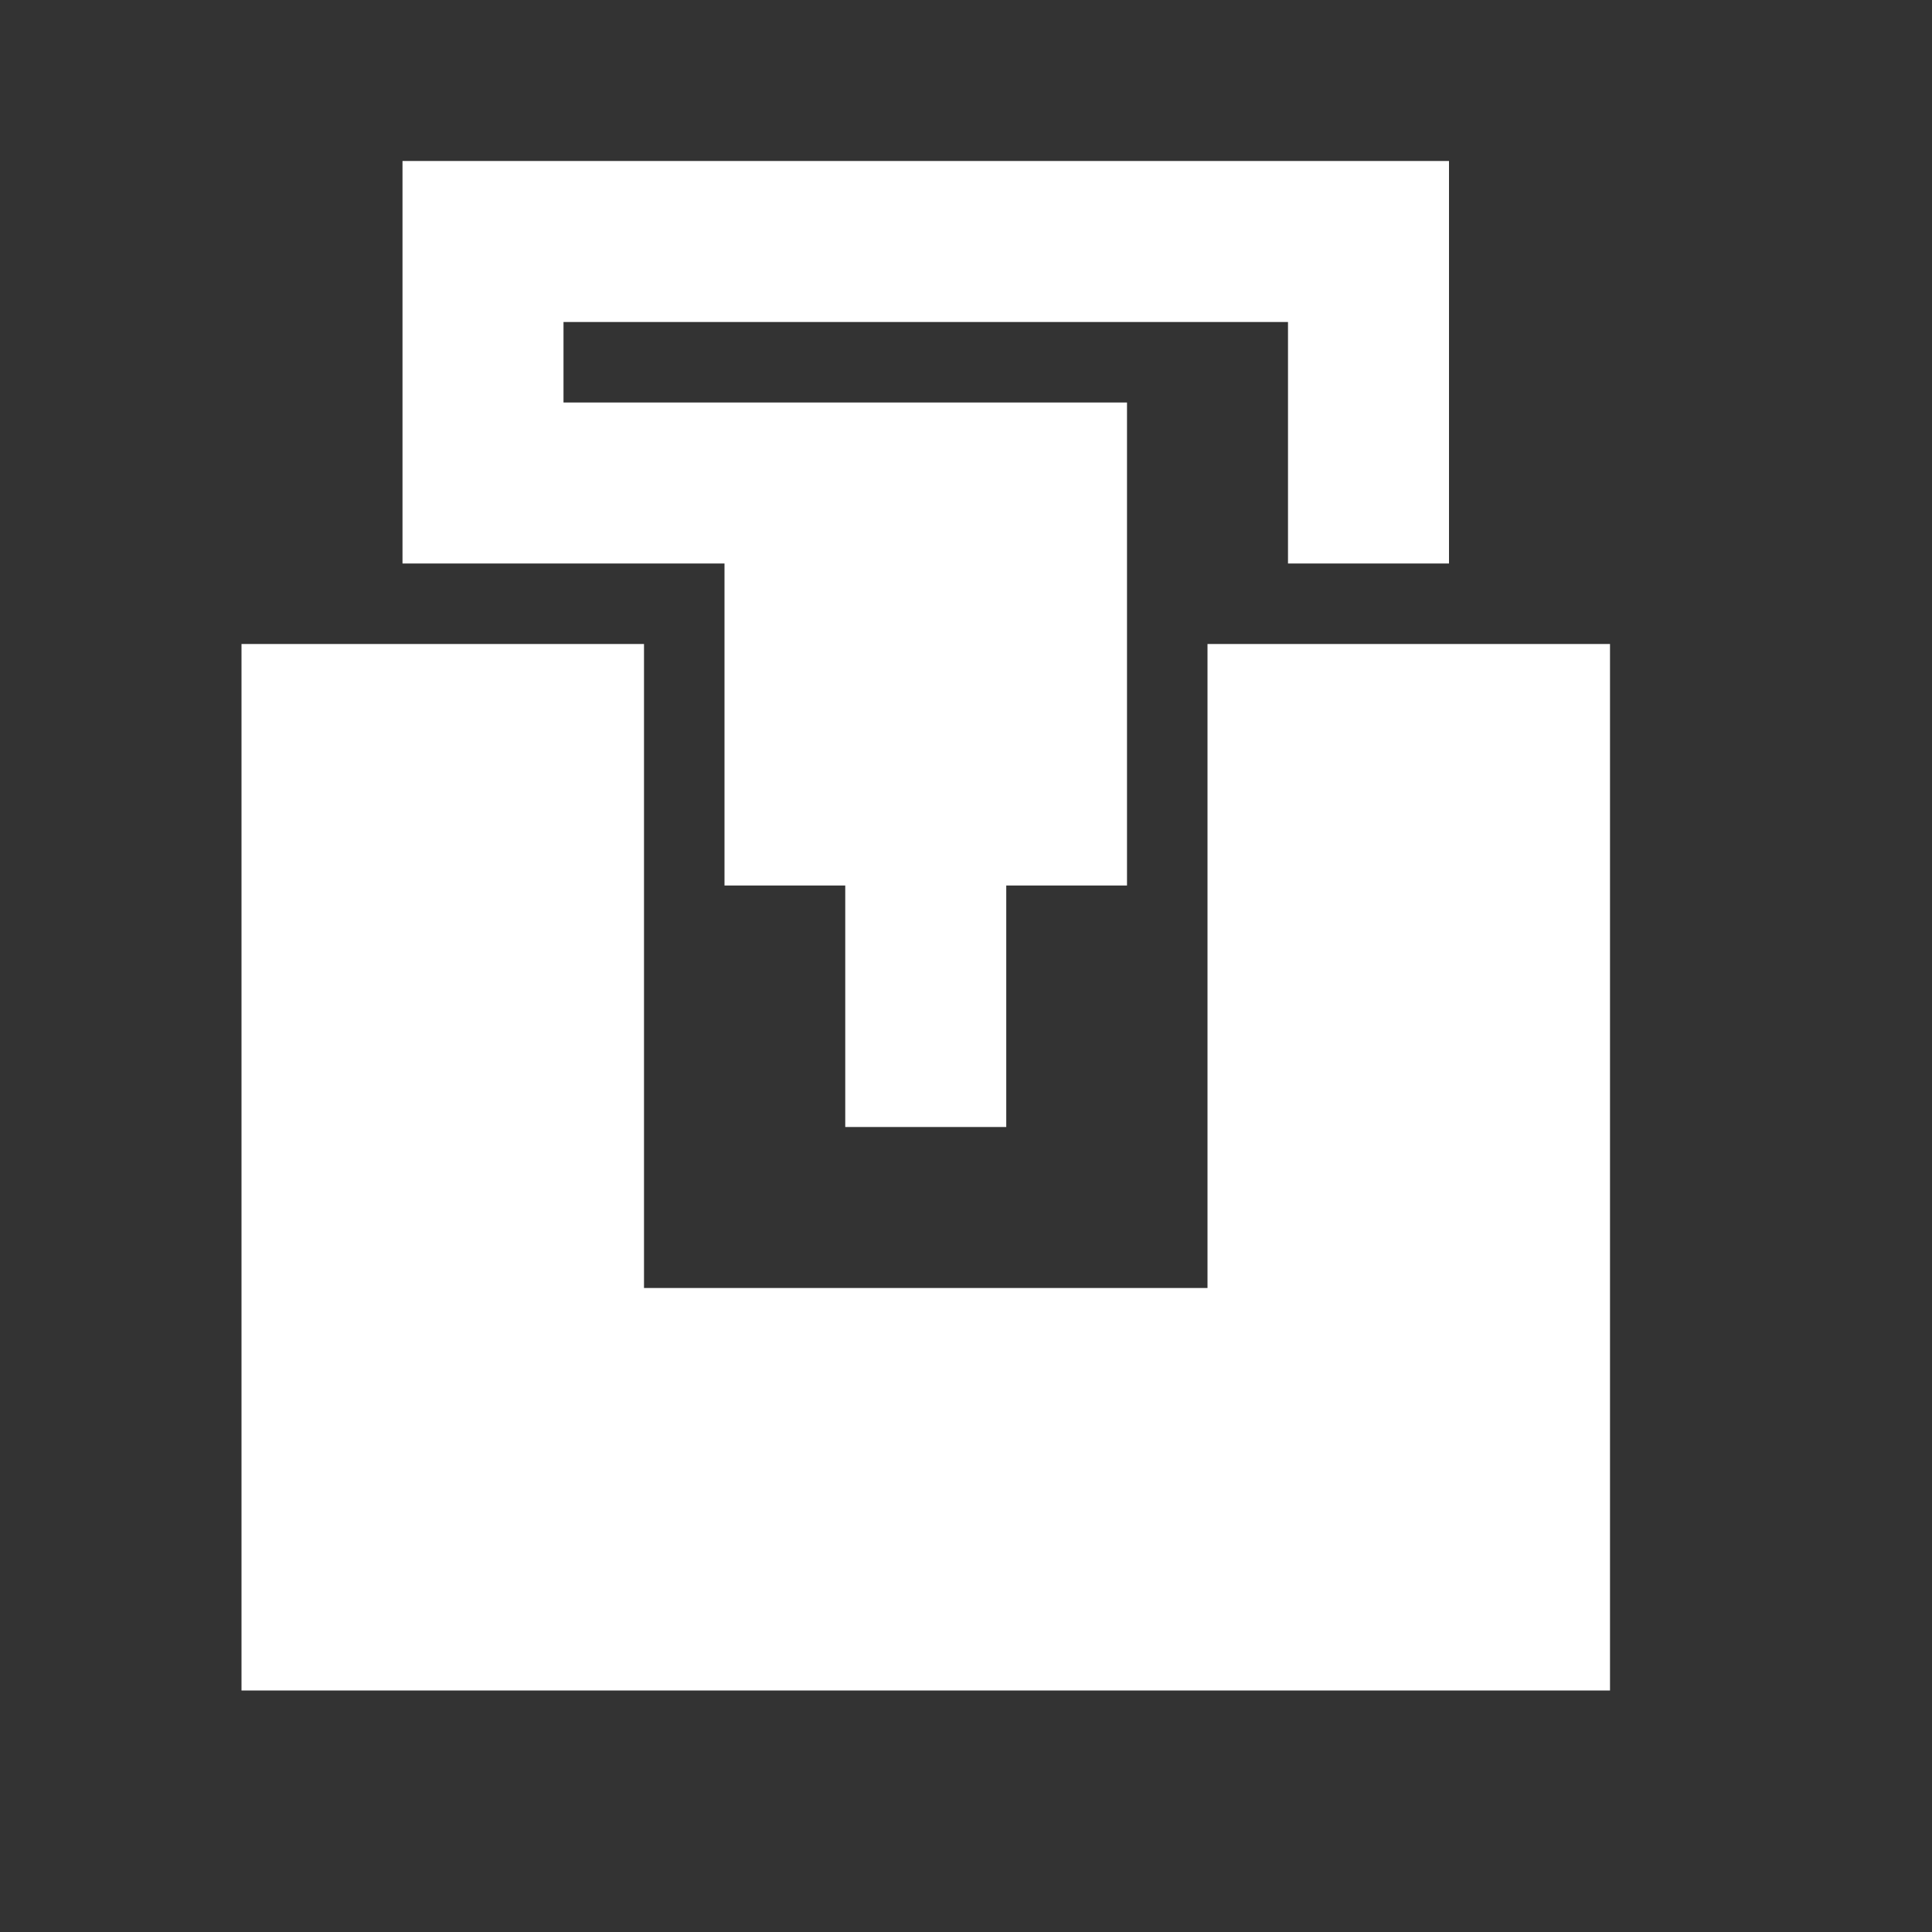 <svg width="512" height="512" viewBox="0 0 512 512" fill="none" xmlns="http://www.w3.org/2000/svg">
<rect x="0" y="0" width="512" height="512" fill="#333333" stroke="none"/>
<path fill-rule="evenodd" clip-rule="evenodd" d="M106.667 42.666H128H362.667H384V64V149.333H341.333V85.333H149.333V106.667H192H213.333H277.333H298.667V128V213.333V234.667H277.333H266.667V298.667H224V234.667H213.333H192V213.333V149.333H149.333H106.667V64V42.666ZM170.667 170.667V341.333H320V170.667H426.667V448H64V170.667H170.667Z" fill="white"/>
</svg>
